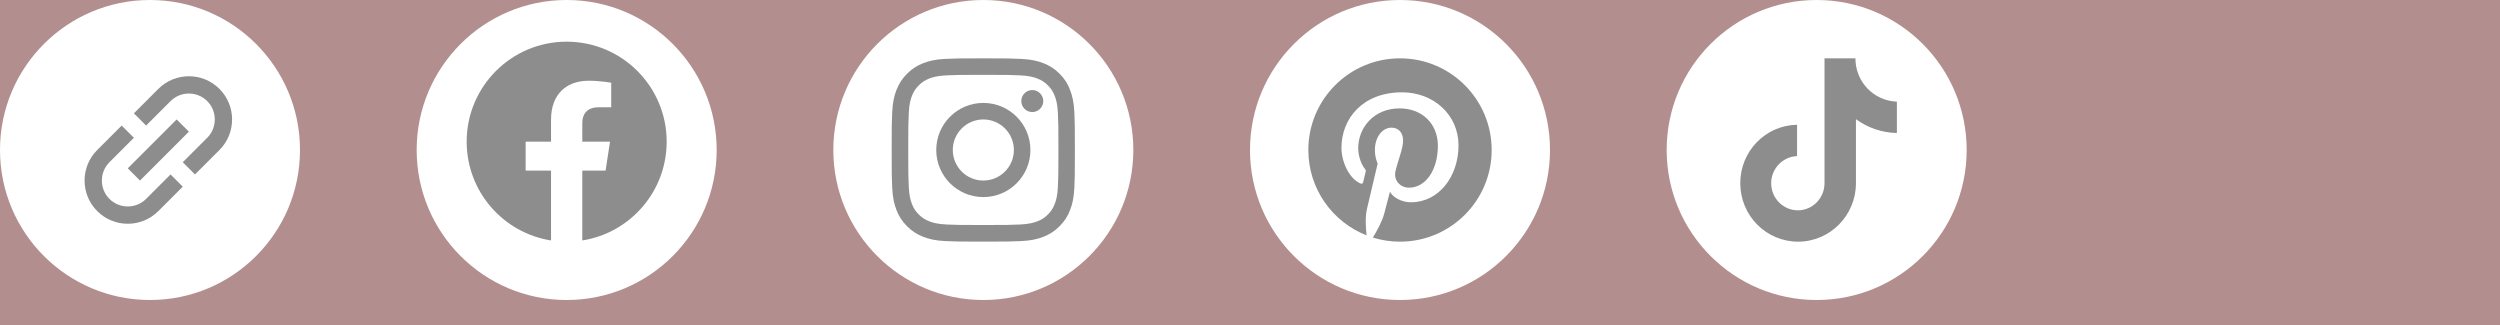 <svg width="300" height="39" viewBox="0 0 300 39" fill="none" xmlns="http://www.w3.org/2000/svg">
<rect x="0" y="0" width="300" height="39" fill="#333333" stroke="none"/>
<g clip-path="url(#clip0_664_252)">
<rect width="300" height="39" fill="#B38E8E"/>
<circle cx="18" cy="18" r="18" fill="white"/>
<circle cx="68" cy="18" r="18" fill="white"/>
<circle cx="118" cy="18" r="18" fill="white"/>
<circle cx="168" cy="18" r="18" fill="white"/>
<circle cx="218" cy="18" r="18" fill="white"/>
<g clip-path="url(#clip1_664_252)">
<path d="M19 10.667L16.067 13.6L17.533 15.067L20.467 12.133C21.677 10.923 23.657 10.923 24.867 12.133C26.077 13.343 26.077 15.323 24.867 16.533L21.933 19.467L23.4 20.933L26.333 18C28.357 15.976 28.357 12.691 26.333 10.667C24.309 8.643 21.024 8.643 19 10.667ZM20.467 20.933L17.533 23.867C16.323 25.077 14.343 25.077 13.133 23.867C11.923 22.657 11.923 20.677 13.133 19.467L16.067 16.533L14.6 15.067L11.667 18C9.643 20.024 9.643 23.309 11.667 25.333C13.691 27.357 16.976 27.357 19 25.333L21.933 22.4L20.467 20.933ZM15.333 20.2L21.2 14.333L22.667 15.8L16.8 21.667L15.333 20.2Z" fill="#8D8D8D"/>
</g>
<path d="M168 7C161.924 7 157 11.924 157 18C157 22.662 159.9 26.641 163.991 28.244C163.896 27.372 163.806 26.04 164.03 25.09C164.232 24.23 165.319 19.624 165.319 19.624C165.319 19.624 164.988 18.967 164.988 17.991C164.988 16.462 165.873 15.319 166.977 15.319C167.914 15.319 168.37 16.023 168.37 16.87C168.37 17.815 167.768 19.225 167.459 20.531C167.201 21.627 168.009 22.52 169.087 22.52C171.042 22.52 172.546 20.458 172.546 17.484C172.546 14.85 170.655 13.007 167.953 13.007C164.825 13.007 162.986 15.353 162.986 17.781C162.986 18.726 163.351 19.74 163.806 20.29C163.896 20.398 163.909 20.497 163.884 20.604C163.802 20.952 163.613 21.7 163.579 21.85C163.531 22.052 163.42 22.095 163.209 21.996C161.834 21.356 160.975 19.349 160.975 17.734C160.975 14.262 163.497 11.078 168.241 11.078C172.056 11.078 175.021 13.798 175.021 17.433C175.021 21.223 172.632 24.273 169.315 24.273C168.202 24.273 167.154 23.693 166.793 23.01C166.793 23.01 166.243 25.111 166.109 25.627C165.86 26.581 165.19 27.78 164.743 28.51C165.774 28.828 166.866 29 168 29C174.076 29 179 24.076 179 18C179 11.924 174.076 7 168 7Z" fill="#8D8D8D"/>
<path d="M222.65 7H218.942V21.985C218.942 23.771 217.516 25.238 215.742 25.238C213.967 25.238 212.541 23.771 212.541 21.985C212.541 20.232 213.935 18.797 215.647 18.733V14.971C211.875 15.035 208.833 18.128 208.833 21.985C208.833 25.875 211.939 29 215.773 29C219.608 29 222.713 25.843 222.713 21.985V14.301C224.108 15.322 225.819 15.928 227.625 15.959V12.197C224.836 12.101 222.65 9.806 222.65 7Z" fill="#8D8D8D"/>
<path d="M80 17C80 10.373 74.627 5 68 5C61.373 5 56 10.373 56 17C56 22.989 60.388 27.954 66.125 28.854V20.469H63.078V17H66.125V14.356C66.125 11.349 67.917 9.688 70.658 9.688C71.97 9.688 73.344 9.922 73.344 9.922V12.875H71.831C70.34 12.875 69.875 13.8 69.875 14.75V17H73.203L72.671 20.469H69.875V28.854C75.612 27.954 80 22.989 80 17Z" fill="#8D8D8D"/>
<path d="M118 8.981C120.939 8.981 121.287 8.994 122.443 9.045C123.517 9.093 124.097 9.273 124.484 9.423C124.995 9.621 125.365 9.862 125.747 10.244C126.134 10.631 126.37 10.996 126.568 11.507C126.718 11.894 126.899 12.479 126.946 13.548C126.998 14.709 127.011 15.057 127.011 17.991C127.011 20.93 126.998 21.279 126.946 22.434C126.899 23.509 126.718 24.089 126.568 24.475C126.37 24.987 126.13 25.356 125.747 25.739C125.361 26.125 124.995 26.362 124.484 26.559C124.097 26.71 123.513 26.89 122.443 26.938C121.283 26.989 120.935 27.002 118 27.002C115.061 27.002 114.713 26.989 113.557 26.938C112.483 26.89 111.903 26.71 111.516 26.559C111.005 26.362 110.635 26.121 110.253 25.739C109.866 25.352 109.63 24.987 109.432 24.475C109.282 24.089 109.101 23.504 109.054 22.434C109.002 21.274 108.989 20.926 108.989 17.991C108.989 15.052 109.002 14.704 109.054 13.548C109.101 12.474 109.282 11.894 109.432 11.507C109.63 10.996 109.87 10.627 110.253 10.244C110.639 9.857 111.005 9.621 111.516 9.423C111.903 9.273 112.487 9.093 113.557 9.045C114.713 8.994 115.061 8.981 118 8.981ZM118 7C115.014 7 114.64 7.013 113.467 7.064C112.298 7.116 111.495 7.305 110.798 7.576C110.072 7.859 109.458 8.233 108.848 8.848C108.233 9.458 107.859 10.072 107.576 10.794C107.305 11.495 107.116 12.294 107.064 13.463C107.013 14.64 107 15.014 107 18C107 20.986 107.013 21.36 107.064 22.533C107.116 23.702 107.305 24.506 107.576 25.202C107.859 25.928 108.233 26.542 108.848 27.152C109.458 27.762 110.072 28.141 110.794 28.42C111.495 28.691 112.294 28.88 113.463 28.931C114.636 28.983 115.009 28.996 117.996 28.996C120.982 28.996 121.356 28.983 122.529 28.931C123.698 28.88 124.501 28.691 125.197 28.42C125.919 28.141 126.534 27.762 127.144 27.152C127.754 26.542 128.132 25.928 128.411 25.206C128.682 24.506 128.871 23.706 128.923 22.538C128.974 21.364 128.987 20.991 128.987 18.004C128.987 15.018 128.974 14.644 128.923 13.471C128.871 12.302 128.682 11.499 128.411 10.803C128.141 10.072 127.767 9.458 127.152 8.848C126.542 8.238 125.928 7.859 125.206 7.58C124.505 7.309 123.706 7.12 122.538 7.069C121.36 7.013 120.986 7 118 7Z" fill="#8D8D8D"/>
<path d="M118 12.35C114.88 12.35 112.35 14.88 112.35 18C112.35 21.119 114.88 23.65 118 23.65C121.12 23.65 123.65 21.119 123.65 18C123.65 14.88 121.12 12.35 118 12.35ZM118 21.665C115.976 21.665 114.335 20.024 114.335 18C114.335 15.976 115.976 14.335 118 14.335C120.024 14.335 121.665 15.976 121.665 18C121.665 20.024 120.024 21.665 118 21.665Z" fill="#8D8D8D"/>
<path d="M125.193 12.126C125.193 12.857 124.6 13.445 123.874 13.445C123.143 13.445 122.555 12.852 122.555 12.126C122.555 11.396 123.148 10.807 123.874 10.807C124.6 10.807 125.193 11.4 125.193 12.126Z" fill="#8D8D8D"/>
</g>
<defs>
<clipPath id="clip0_664_252">
<rect width="300" height="39" fill="white"/>
</clipPath>
<clipPath id="clip1_664_252">
<rect width="22" height="22" fill="white" transform="translate(8 7)"/>
</clipPath>
</defs>
</svg>
